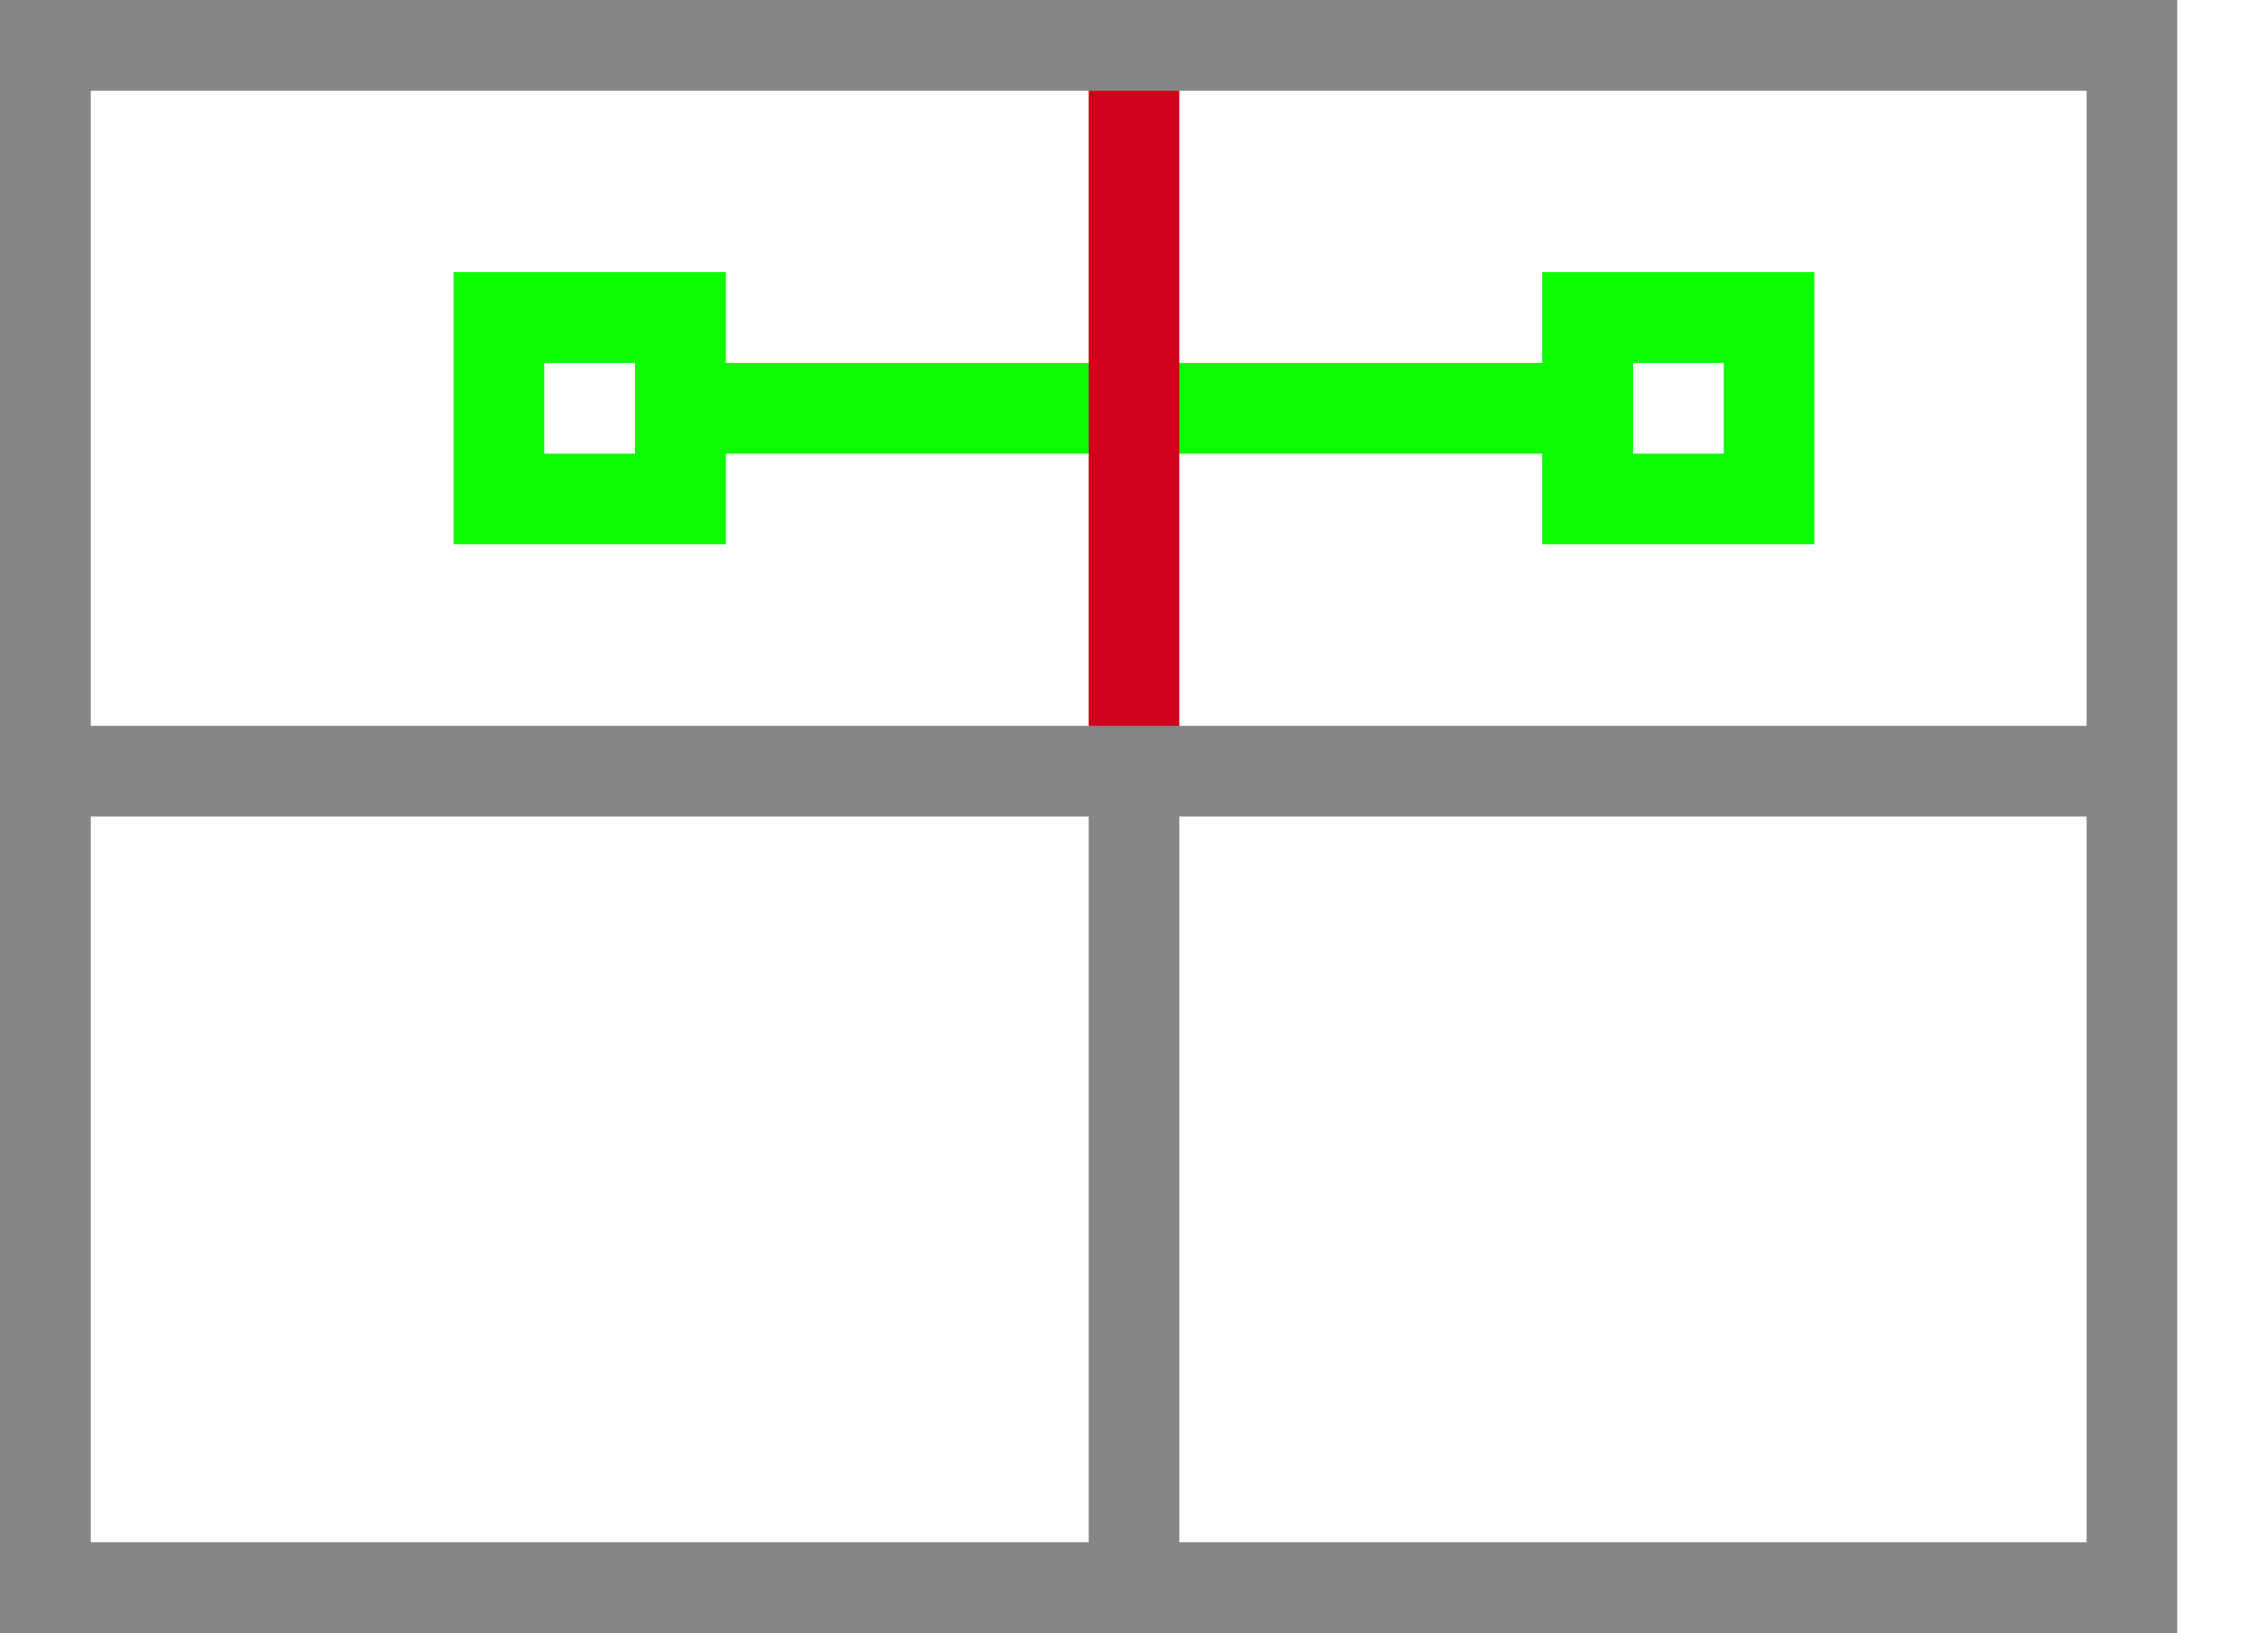 <?xml version="1.0" encoding="UTF-8"?>
<svg width="25px" height="18px" viewBox="0 0 25 18" version="1.1" xmlns="http://www.w3.org/2000/svg" xmlns:xlink="http://www.w3.org/1999/xlink">
    <!-- Generator: Sketch 53.2 (72643) - https://sketchapp.com -->
    <title>Merge Horizontally</title>
    <desc>Created with Sketch.</desc>
    <g id="Merge-Horizontally" stroke="none" stroke-width="1" fill="none" fill-rule="evenodd">
        <rect id="Rectangle" fill="#878687" x="1" y="8" width="23" height="1"></rect>
        <rect id="Rectangle-Copy-5" stroke="#878687" x="0.5" y="0.5" width="23" height="17"></rect>
        <g id="Icon_Point" transform="translate(5, 3)" fill="#0CFC04">
            <path d="M0,0 L3,0 L3,3 L0,3 L0,0 Z M1,1 L1,2 L2,2 L2,1 L1,1 Z" id="Combined-Shape"></path>
        </g>
        <g id="Icon_Point" transform="translate(17, 3)" fill="#0CFC04">
            <path d="M0,0 L3,0 L3,3 L0,3 L0,0 Z M1,1 L1,2 L2,2 L2,1 L1,1 Z" id="Combined-Shape"></path>
        </g>
        <rect id="Rectangle" fill="#0CFC04" x="8" y="4" width="9" height="1"></rect>
        <rect id="Rectangle" fill="#D0021B" x="12" y="1" width="1" height="7"></rect>
        <rect id="Rectangle-Copy" fill="#878687" x="12" y="9" width="1" height="8"></rect>
    </g>
</svg>